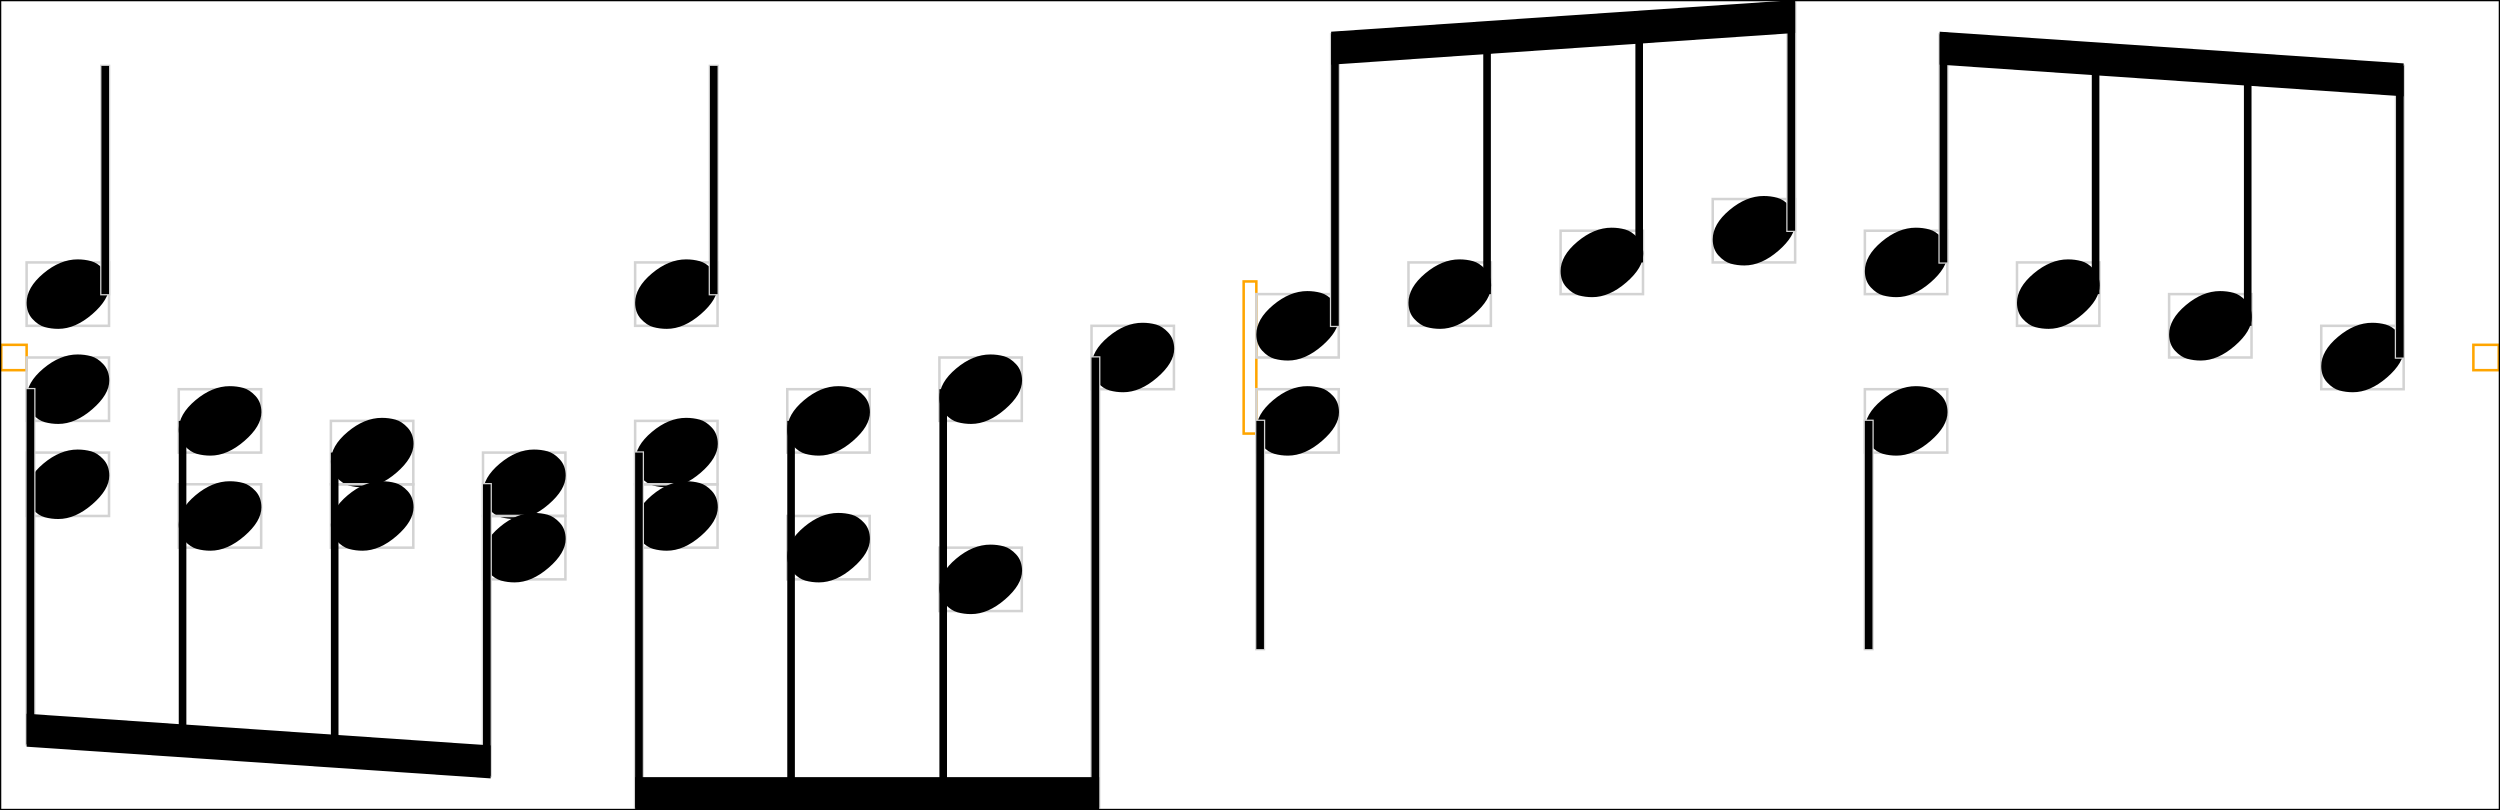 <svg xmlns="http://www.w3.org/2000/svg" xmlns:xlink="http://www.w3.org/1999/xlink" viewBox="0 0 986 319.5">
    <rect x="0.5" y="136" width="10" height="10" stroke="orange" stroke-width="1" fill="none"/>
    <rect x="10.5" y="103.5" width="32.5" height="25" stroke="lightgray" stroke-width="1" fill="none"/>
    <path d="M 10.5 119.4 Q 10.5 113.4 17.1 107.85 Q 23.7 102.3 30.6 102.3 Q 33.4 102.3 35.95 103 Q 38.5 103.7 40.8 106.2 Q 43.1 108.7 43.1 112.6 Q 43.1 118.1 36.4 123.9 Q 29.7 129.7 23 129.7 Q 20.2 129.7 17.65 129 Q 15.1 128.3 12.8 125.8 Q 10.5 123.3 10.5 119.4 Z " fill="black"/>
    <rect x="10.5" y="141" width="32.5" height="25" stroke="lightgray" stroke-width="1" fill="none"/>
    <path d="M 10.5 156.9 Q 10.5 150.9 17.1 145.35 Q 23.7 139.8 30.6 139.8 Q 33.4 139.8 35.95 140.5 Q 38.5 141.2 40.8 143.7 Q 43.1 146.2 43.1 150.1 Q 43.1 155.6 36.4 161.4 Q 29.7 167.2 23 167.2 Q 20.2 167.2 17.65 166.5 Q 15.1 165.8 12.8 163.3 Q 10.5 160.8 10.5 156.9 Z " fill="black"/>
    <rect x="10.5" y="178.5" width="32.5" height="25" stroke="lightgray" stroke-width="1" fill="none"/>
    <path d="M 10.5 194.4 Q 10.5 188.4 17.1 182.85 Q 23.7 177.3 30.6 177.3 Q 33.4 177.3 35.95 178 Q 38.5 178.7 40.8 181.2 Q 43.1 183.7 43.1 187.6 Q 43.1 193.1 36.4 198.9 Q 29.7 204.7 23 204.7 Q 20.2 204.7 17.65 204 Q 15.1 203.3 12.8 200.8 Q 10.5 198.3 10.5 194.4 Z " fill="black"/>
    <rect x="40" y="26" width="3" height="90" stroke="lightgray" stroke-width="1" fill="none"/>
    <rect x="40" y="26" width="3" height="90" fill="black"/>
    <rect x="10.5" y="153.5" width="3" height="140" stroke="lightgray" stroke-width="1" fill="none"/>
    <rect x="10.5" y="153.5" width="3" height="140" fill="black"/>
    <rect x="70.5" y="153.5" width="32.5" height="25" stroke="lightgray" stroke-width="1" fill="none"/>
    <path d="M 70.5 169.4 Q 70.5 163.4 77.1 157.85 Q 83.7 152.3 90.6 152.3 Q 93.4 152.3 95.95 153 Q 98.5 153.7 100.8 156.2 Q 103.1 158.7 103.1 162.6 Q 103.1 168.1 96.4 173.9 Q 89.7 179.7 83 179.7 Q 80.2 179.7 77.65 179 Q 75.1 178.3 72.8 175.8 Q 70.5 173.3 70.5 169.4 Z " fill="black"/>
    <rect x="70.5" y="191" width="32.5" height="25" stroke="lightgray" stroke-width="1" fill="none"/>
    <path d="M 70.5 206.9 Q 70.5 200.9 77.1 195.35 Q 83.7 189.8 90.6 189.8 Q 93.4 189.8 95.95 190.5 Q 98.5 191.2 100.8 193.7 Q 103.1 196.2 103.1 200.1 Q 103.1 205.6 96.4 211.4 Q 89.7 217.2 83 217.2 Q 80.2 217.2 77.65 216.5 Q 75.1 215.8 72.8 213.3 Q 70.5 210.8 70.5 206.9 Z " fill="black"/>
    <rect x="130.5" y="166" width="32.5" height="25" stroke="lightgray" stroke-width="1" fill="none"/>
    <path d="M 130.5 181.9 Q 130.5 175.9 137.1 170.35 Q 143.7 164.8 150.6 164.8 Q 153.4 164.8 155.95 165.5 Q 158.5 166.2 160.8 168.7 Q 163.1 171.2 163.1 175.1 Q 163.1 180.6 156.4 186.4 Q 149.7 192.2 143 192.2 Q 140.2 192.2 137.65 191.5 Q 135.1 190.8 132.8 188.3 Q 130.5 185.8 130.5 181.9 Z " fill="black"/>
    <rect x="130.5" y="191" width="32.5" height="25" stroke="lightgray" stroke-width="1" fill="none"/>
    <path d="M 130.5 206.9 Q 130.5 200.9 137.1 195.35 Q 143.7 189.8 150.6 189.8 Q 153.4 189.8 155.95 190.5 Q 158.5 191.2 160.8 193.7 Q 163.1 196.2 163.1 200.1 Q 163.1 205.6 156.4 211.4 Q 149.7 217.2 143 217.2 Q 140.2 217.2 137.65 216.5 Q 135.1 215.8 132.8 213.3 Q 130.5 210.8 130.5 206.9 Z " fill="black"/>
    <rect x="190.5" y="178.5" width="32.5" height="25" stroke="lightgray" stroke-width="1" fill="none"/>
    <path d="M 190.5 194.4 Q 190.5 188.4 197.1 182.85 Q 203.7 177.3 210.6 177.3 Q 213.4 177.3 215.95 178 Q 218.5 178.7 220.8 181.2 Q 223.1 183.7 223.1 187.6 Q 223.1 193.1 216.4 198.9 Q 209.7 204.7 203 204.7 Q 200.2 204.7 197.65 204 Q 195.1 203.3 192.8 200.8 Q 190.5 198.3 190.5 194.4 Z " fill="black"/>
    <rect x="190.5" y="203.5" width="32.5" height="25" stroke="lightgray" stroke-width="1" fill="none"/>
    <path d="M 190.5 219.4 Q 190.5 213.4 197.1 207.85 Q 203.7 202.3 210.6 202.3 Q 213.4 202.3 215.95 203 Q 218.5 203.7 220.8 206.2 Q 223.1 208.7 223.1 212.6 Q 223.1 218.1 216.4 223.9 Q 209.7 229.7 203 229.7 Q 200.2 229.7 197.65 229 Q 195.1 228.3 192.8 225.8 Q 190.5 223.3 190.5 219.4 Z " fill="black"/>
    <rect x="190.5" y="191" width="3" height="115" stroke="lightgray" stroke-width="1" fill="none"/>
    <rect x="190.5" y="191" width="3" height="115" fill="black"/>
    <rect x="250.5" y="103.5" width="32.5" height="25" stroke="lightgray" stroke-width="1" fill="none"/>
    <path d="M 250.5 119.4 Q 250.5 113.4 257.1 107.85 Q 263.7 102.3 270.6 102.3 Q 273.4 102.3 275.95 103 Q 278.5 103.7 280.8 106.2 Q 283.1 108.7 283.1 112.6 Q 283.1 118.1 276.4 123.9 Q 269.7 129.7 263 129.7 Q 260.2 129.7 257.65 129 Q 255.1 128.3 252.8 125.8 Q 250.5 123.3 250.5 119.4 Z " fill="black"/>
    <rect x="250.5" y="166" width="32.5" height="25" stroke="lightgray" stroke-width="1" fill="none"/>
    <path d="M 250.5 181.9 Q 250.5 175.9 257.1 170.35 Q 263.7 164.8 270.6 164.8 Q 273.4 164.8 275.95 165.5 Q 278.5 166.2 280.8 168.7 Q 283.1 171.2 283.1 175.1 Q 283.1 180.6 276.4 186.4 Q 269.7 192.2 263 192.2 Q 260.2 192.2 257.65 191.5 Q 255.1 190.8 252.8 188.3 Q 250.5 185.8 250.5 181.9 Z " fill="black"/>
    <rect x="250.5" y="191" width="32.5" height="25" stroke="lightgray" stroke-width="1" fill="none"/>
    <path d="M 250.5 206.9 Q 250.5 200.9 257.1 195.35 Q 263.7 189.8 270.6 189.8 Q 273.4 189.8 275.95 190.5 Q 278.5 191.2 280.8 193.7 Q 283.1 196.2 283.1 200.1 Q 283.1 205.6 276.4 211.4 Q 269.7 217.2 263 217.2 Q 260.2 217.2 257.65 216.5 Q 255.1 215.8 252.8 213.3 Q 250.5 210.8 250.5 206.9 Z " fill="black"/>
    <rect x="280" y="26" width="3" height="90" stroke="lightgray" stroke-width="1" fill="none"/>
    <rect x="280" y="26" width="3" height="90" fill="black"/>
    <rect x="250.5" y="178.5" width="3" height="140" stroke="lightgray" stroke-width="1" fill="none"/>
    <rect x="250.5" y="178.5" width="3" height="140" fill="black"/>
    <rect x="310.5" y="153.5" width="32.5" height="25" stroke="lightgray" stroke-width="1" fill="none"/>
    <path d="M 310.5 169.4 Q 310.5 163.4 317.1 157.85 Q 323.7 152.3 330.6 152.3 Q 333.4 152.3 335.95 153 Q 338.5 153.7 340.8 156.2 Q 343.1 158.7 343.1 162.6 Q 343.1 168.1 336.4 173.9 Q 329.7 179.7 323 179.7 Q 320.2 179.7 317.65 179 Q 315.1 178.3 312.8 175.8 Q 310.5 173.3 310.5 169.4 Z " fill="black"/>
    <rect x="310.5" y="203.5" width="32.5" height="25" stroke="lightgray" stroke-width="1" fill="none"/>
    <path d="M 310.5 219.4 Q 310.5 213.4 317.1 207.85 Q 323.7 202.3 330.6 202.3 Q 333.4 202.3 335.95 203 Q 338.5 203.7 340.8 206.2 Q 343.1 208.7 343.1 212.6 Q 343.1 218.1 336.4 223.9 Q 329.7 229.7 323 229.7 Q 320.2 229.7 317.65 229 Q 315.1 228.3 312.8 225.8 Q 310.5 223.3 310.5 219.4 Z " fill="black"/>
    <rect x="370.5" y="141" width="32.5" height="25" stroke="lightgray" stroke-width="1" fill="none"/>
    <path d="M 370.5 156.9 Q 370.5 150.9 377.1 145.35 Q 383.7 139.8 390.6 139.8 Q 393.4 139.8 395.95 140.5 Q 398.5 141.2 400.8 143.7 Q 403.1 146.2 403.1 150.1 Q 403.1 155.6 396.4 161.4 Q 389.7 167.2 383 167.2 Q 380.2 167.2 377.65 166.5 Q 375.1 165.8 372.8 163.3 Q 370.5 160.8 370.5 156.9 Z " fill="black"/>
    <rect x="370.5" y="216" width="32.5" height="25" stroke="lightgray" stroke-width="1" fill="none"/>
    <path d="M 370.5 231.9 Q 370.5 225.9 377.1 220.35 Q 383.7 214.8 390.6 214.8 Q 393.4 214.8 395.95 215.5 Q 398.5 216.2 400.8 218.7 Q 403.1 221.2 403.1 225.1 Q 403.1 230.6 396.4 236.4 Q 389.7 242.2 383 242.2 Q 380.2 242.2 377.65 241.5 Q 375.1 240.8 372.8 238.3 Q 370.5 235.8 370.5 231.9 Z " fill="black"/>
    <rect x="430.5" y="128.5" width="32.5" height="25" stroke="lightgray" stroke-width="1" fill="none"/>
    <path d="M 430.5 144.4 Q 430.5 138.4 437.1 132.85 Q 443.7 127.3 450.6 127.3 Q 453.4 127.3 455.95 128 Q 458.5 128.7 460.8 131.2 Q 463.1 133.7 463.1 137.6 Q 463.1 143.1 456.4 148.9 Q 449.7 154.7 443 154.7 Q 440.2 154.7 437.65 154 Q 435.1 153.3 432.8 150.8 Q 430.5 148.3 430.5 144.4 Z " fill="black"/>
    <rect x="430.5" y="141" width="3" height="177.5" stroke="lightgray" stroke-width="1" fill="none"/>
    <rect x="430.5" y="141" width="3" height="177.5" fill="black"/>
    <rect x="490.5" y="111" width="5" height="60" stroke="orange" stroke-width="1" fill="none"/>
    <rect x="495.5" y="116" width="32.5" height="25" stroke="lightgray" stroke-width="1" fill="none"/>
    <path d="M 495.5 131.9 Q 495.5 125.9 502.1 120.35 Q 508.7 114.8 515.6 114.8 Q 518.4 114.8 520.95 115.5 Q 523.5 116.2 525.8 118.7 Q 528.1 121.2 528.1 125.1 Q 528.1 130.6 521.4 136.4 Q 514.7 142.2 508 142.2 Q 505.2 142.2 502.65 141.5 Q 500.1 140.8 497.8 138.3 Q 495.5 135.8 495.5 131.9 Z " fill="black"/>
    <rect x="495.5" y="153.5" width="32.5" height="25" stroke="lightgray" stroke-width="1" fill="none"/>
    <path d="M 495.5 169.4 Q 495.5 163.4 502.1 157.85 Q 508.7 152.3 515.6 152.3 Q 518.4 152.3 520.95 153 Q 523.5 153.7 525.8 156.2 Q 528.1 158.7 528.1 162.6 Q 528.1 168.1 521.4 173.9 Q 514.7 179.7 508 179.7 Q 505.2 179.7 502.65 179 Q 500.1 178.3 497.8 175.8 Q 495.5 173.3 495.5 169.4 Z " fill="black"/>
    <rect x="525" y="13.5" width="3" height="115" stroke="lightgray" stroke-width="1" fill="none"/>
    <rect x="525" y="13.5" width="3" height="115" fill="black"/>
    <rect x="495.5" y="166" width="3" height="90" stroke="lightgray" stroke-width="1" fill="none"/>
    <rect x="495.5" y="166" width="3" height="90" fill="black"/>
    <rect x="555.5" y="103.5" width="32.5" height="25" stroke="lightgray" stroke-width="1" fill="none"/>
    <path d="M 555.5 119.4 Q 555.5 113.4 562.1 107.85 Q 568.7 102.3 575.6 102.3 Q 578.4 102.3 580.95 103 Q 583.5 103.7 585.8 106.2 Q 588.1 108.7 588.1 112.6 Q 588.1 118.1 581.4 123.9 Q 574.7 129.7 568 129.7 Q 565.2 129.7 562.65 129 Q 560.1 128.3 557.8 125.8 Q 555.5 123.3 555.5 119.4 Z " fill="black"/>
    <rect x="615.5" y="91" width="32.5" height="25" stroke="lightgray" stroke-width="1" fill="none"/>
    <path d="M 615.5 106.9 Q 615.5 100.9 622.1 95.35 Q 628.7 89.8 635.6 89.8 Q 638.4 89.8 640.95 90.5 Q 643.5 91.2 645.8 93.7 Q 648.1 96.2 648.1 100.1 Q 648.1 105.6 641.4 111.4 Q 634.7 117.2 628 117.2 Q 625.2 117.2 622.65 116.5 Q 620.1 115.8 617.8 113.3 Q 615.5 110.8 615.5 106.9 Z " fill="black"/>
    <rect x="675.5" y="78.5" width="32.5" height="25" stroke="lightgray" stroke-width="1" fill="none"/>
    <path d="M 675.5 94.4 Q 675.5 88.4 682.1 82.85 Q 688.7 77.3 695.6 77.3 Q 698.4 77.3 700.95 78 Q 703.5 78.7 705.8 81.2 Q 708.1 83.7 708.1 87.6 Q 708.1 93.1 701.4 98.9 Q 694.7 104.7 688 104.7 Q 685.2 104.7 682.65 104 Q 680.1 103.3 677.8 100.8 Q 675.5 98.3 675.5 94.4 Z " fill="black"/>
    <rect x="705" y="1" width="3" height="90" stroke="lightgray" stroke-width="1" fill="none"/>
    <rect x="705" y="1" width="3" height="90" fill="black"/>
    <rect x="735.5" y="91" width="32.5" height="25" stroke="lightgray" stroke-width="1" fill="none"/>
    <path d="M 735.5 106.9 Q 735.5 100.9 742.1 95.35 Q 748.7 89.8 755.6 89.8 Q 758.4 89.8 760.95 90.5 Q 763.5 91.2 765.8 93.7 Q 768.1 96.2 768.1 100.1 Q 768.1 105.6 761.4 111.4 Q 754.7 117.2 748 117.2 Q 745.2 117.2 742.65 116.5 Q 740.1 115.8 737.8 113.3 Q 735.5 110.8 735.5 106.9 Z " fill="black"/>
    <rect x="735.5" y="153.5" width="32.5" height="25" stroke="lightgray" stroke-width="1" fill="none"/>
    <path d="M 735.5 169.4 Q 735.5 163.4 742.1 157.85 Q 748.7 152.3 755.6 152.3 Q 758.4 152.3 760.95 153 Q 763.5 153.7 765.8 156.2 Q 768.1 158.7 768.1 162.6 Q 768.1 168.1 761.4 173.9 Q 754.7 179.7 748 179.7 Q 745.2 179.7 742.65 179 Q 740.1 178.3 737.8 175.8 Q 735.5 173.3 735.5 169.4 Z " fill="black"/>
    <rect x="765" y="13.5" width="3" height="90" stroke="lightgray" stroke-width="1" fill="none"/>
    <rect x="765" y="13.5" width="3" height="90" fill="black"/>
    <rect x="735.5" y="166" width="3" height="90" stroke="lightgray" stroke-width="1" fill="none"/>
    <rect x="735.5" y="166" width="3" height="90" fill="black"/>
    <rect x="795.5" y="103.5" width="32.5" height="25" stroke="lightgray" stroke-width="1" fill="none"/>
    <path d="M 795.5 119.4 Q 795.5 113.4 802.1 107.85 Q 808.7 102.3 815.6 102.3 Q 818.4 102.3 820.95 103 Q 823.5 103.7 825.8 106.2 Q 828.1 108.7 828.1 112.6 Q 828.1 118.1 821.4 123.9 Q 814.7 129.7 808 129.7 Q 805.2 129.7 802.65 129 Q 800.1 128.3 797.8 125.8 Q 795.5 123.3 795.5 119.4 Z " fill="black"/>
    <rect x="855.5" y="116" width="32.5" height="25" stroke="lightgray" stroke-width="1" fill="none"/>
    <path d="M 855.5 131.9 Q 855.5 125.9 862.1 120.35 Q 868.7 114.8 875.6 114.8 Q 878.4 114.8 880.95 115.5 Q 883.5 116.2 885.8 118.7 Q 888.1 121.2 888.1 125.1 Q 888.1 130.6 881.4 136.4 Q 874.7 142.2 868 142.2 Q 865.2 142.2 862.65 141.5 Q 860.1 140.8 857.8 138.3 Q 855.5 135.8 855.5 131.9 Z " fill="black"/>
    <rect x="915.5" y="128.5" width="32.5" height="25" stroke="lightgray" stroke-width="1" fill="none"/>
    <path d="M 915.5 144.4 Q 915.5 138.4 922.1 132.85 Q 928.7 127.3 935.6 127.3 Q 938.4 127.3 940.95 128 Q 943.5 128.7 945.8 131.2 Q 948.1 133.7 948.1 137.6 Q 948.1 143.1 941.4 148.9 Q 934.7 154.7 928 154.7 Q 925.2 154.7 922.65 154 Q 920.1 153.3 917.8 150.8 Q 915.5 148.3 915.5 144.4 Z " fill="black"/>
    <rect x="945" y="26" width="3" height="115" stroke="lightgray" stroke-width="1" fill="none"/>
    <rect x="945" y="26" width="3" height="115" fill="black"/>
    <rect x="975.5" y="136" width="10" height="10" stroke="orange" stroke-width="1" fill="none"/>
    <path d="M 10.5 281.5 L 193.5 294 L 193.5 307 L 10.5 294.5 Z " fill="black"/>
    <rect x="70.5" y="166" width="3" height="131.667" fill="black"/>
    <rect x="130.5" y="178.5" width="3" height="123.333" fill="black"/>
    <path d="M 250.5 306.5 L 433.5 306.5 L 433.5 319.5 L 250.5 319.5 Z " fill="black"/>
    <rect x="310.5" y="166" width="3" height="152.5" fill="black"/>
    <rect x="370.5" y="153.5" width="3" height="165" fill="black"/>
    <path d="M 525 12.5 L 708 0 L 708 13 L 525 25.5 Z " fill="black"/>
    <rect x="585" y="9.333" width="3" height="106.667" fill="black"/>
    <rect x="645" y="5.167" width="3" height="98.333" fill="black"/>
    <path d="M 765 12.5 L 948 25 L 948 38 L 765 25.5 Z " fill="black"/>
    <rect x="825" y="17.667" width="3" height="98.333" fill="black"/>
    <rect x="885" y="21.833" width="3" height="106.667" fill="black"/>
    <rect x="0" y="0" width="986" height="319.5" stroke="black" stroke-width="1" fill="none"/>
</svg>

